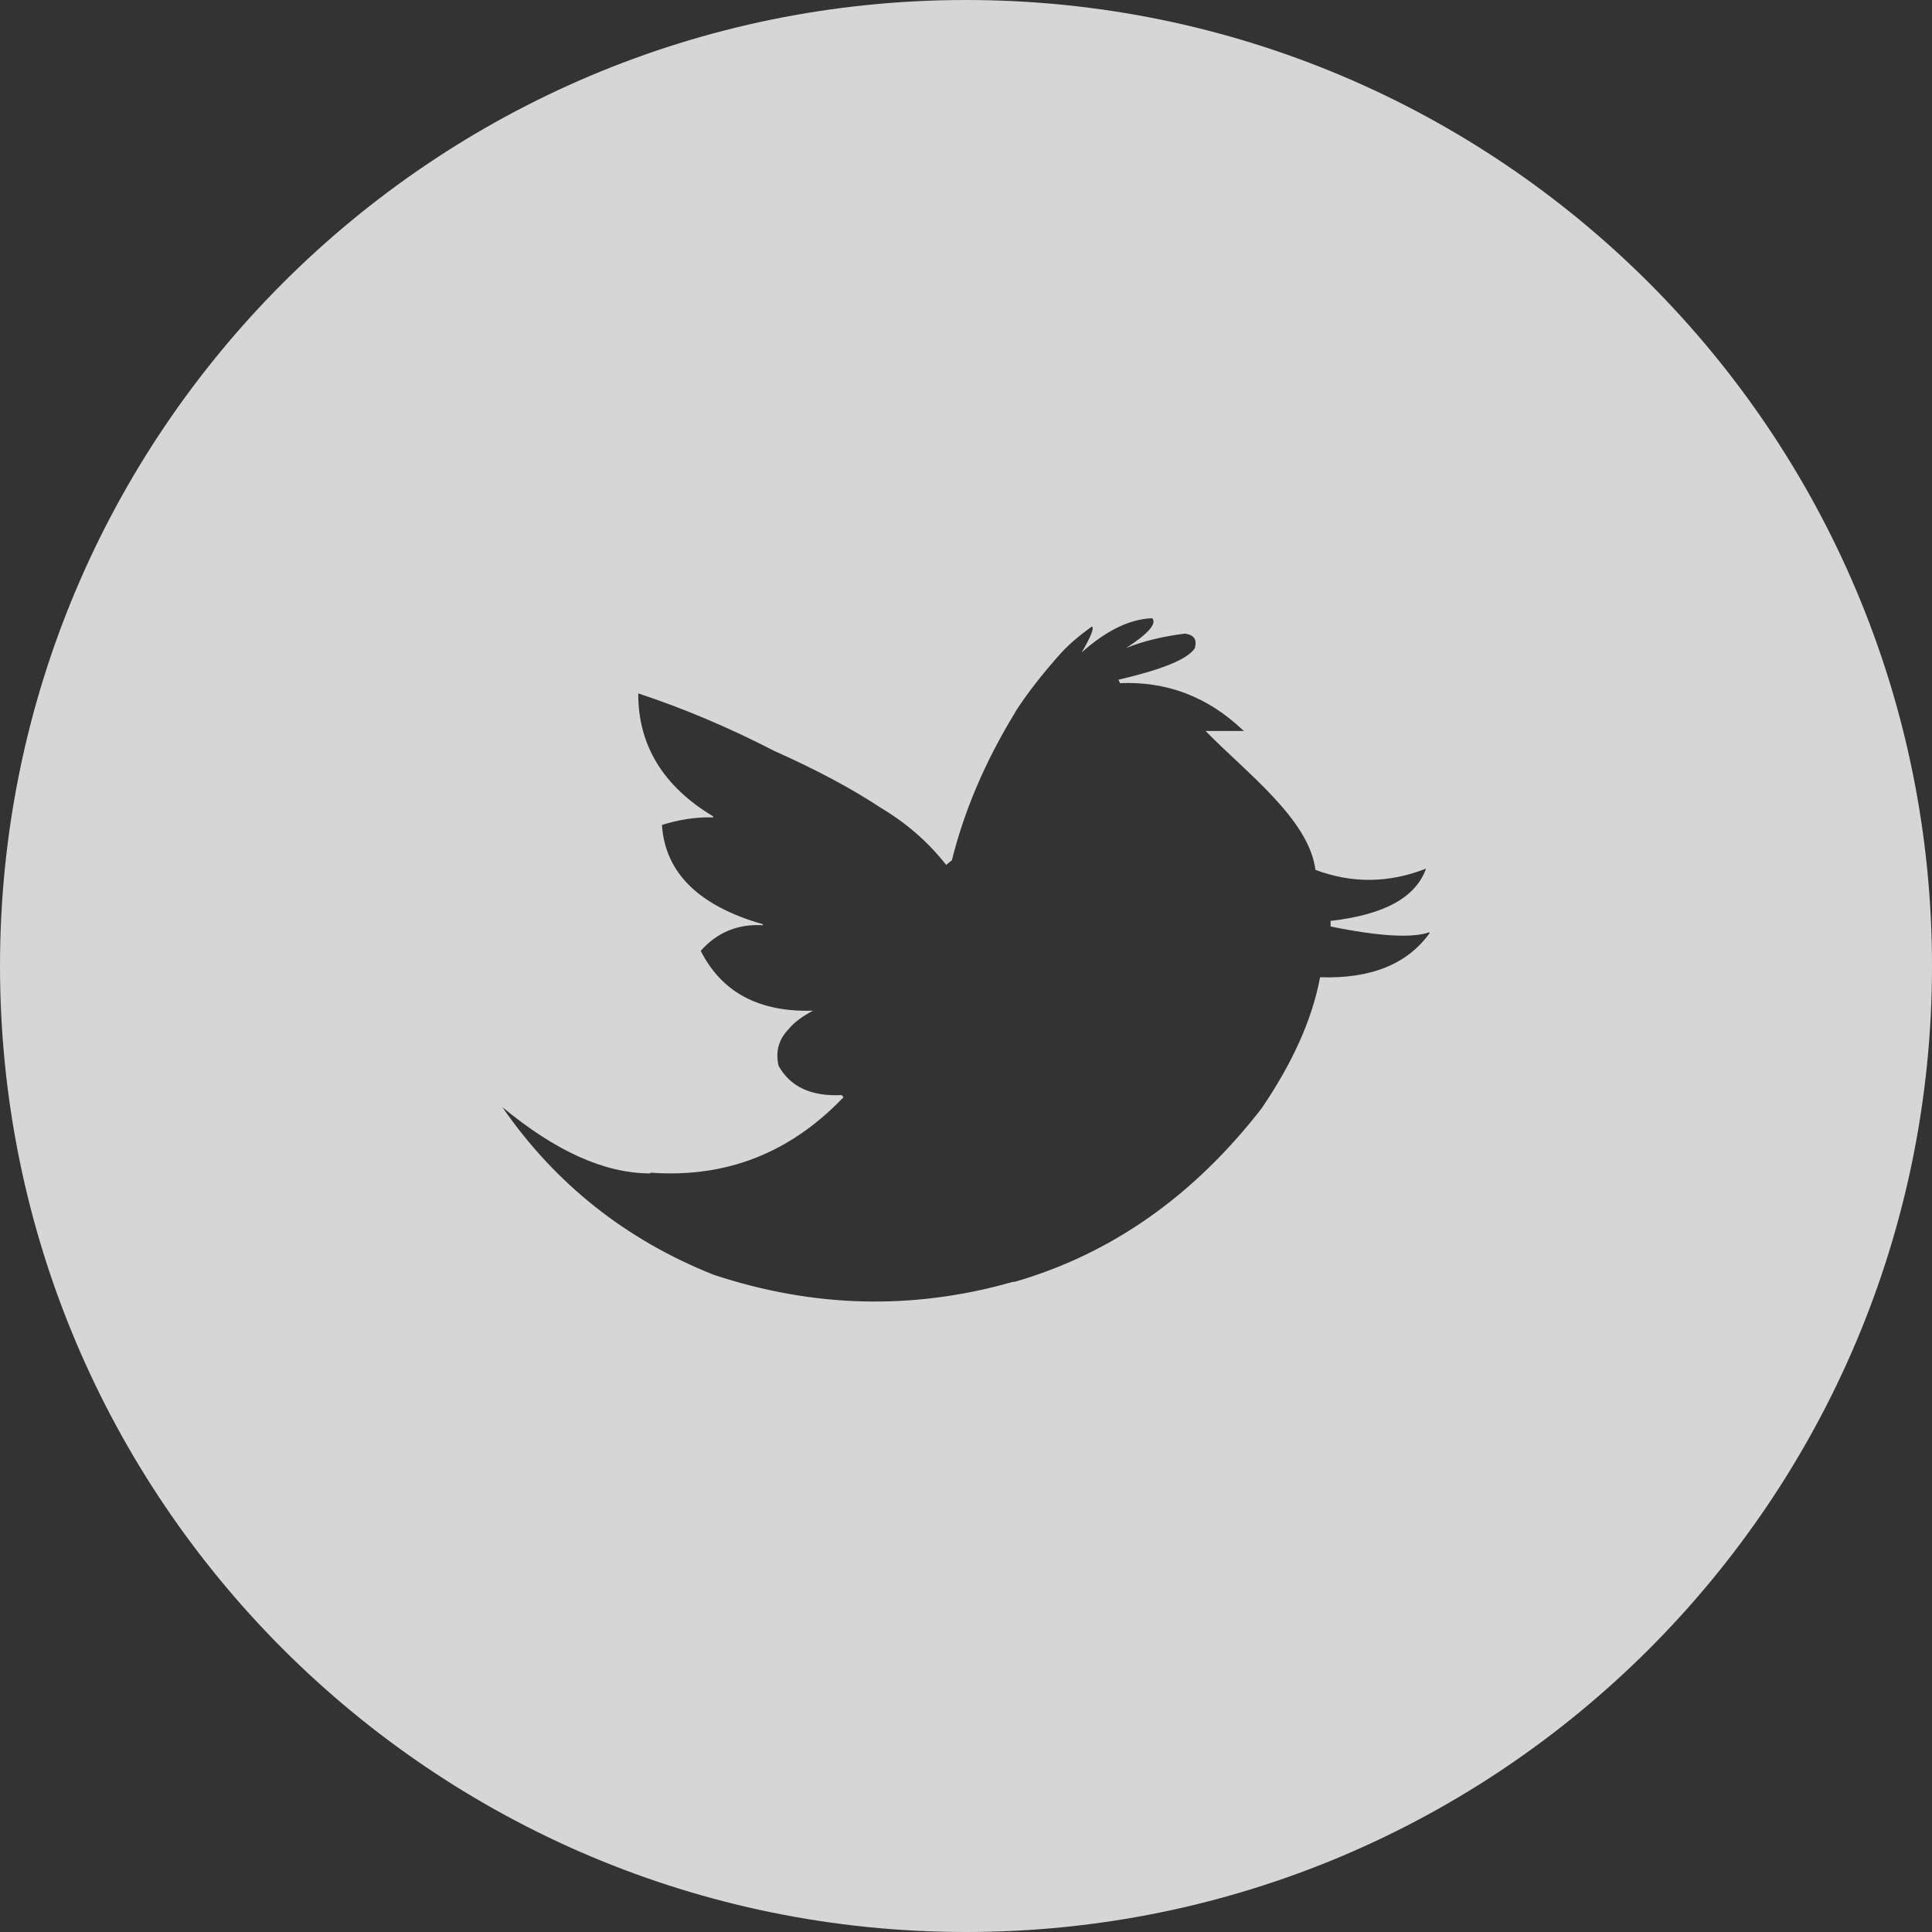<?xml version="1.0" encoding="UTF-8"?>
<svg width="50px" height="50px" viewBox="0 0 50 50" version="1.1" xmlns="http://www.w3.org/2000/svg" xmlns:xlink="http://www.w3.org/1999/xlink">
    <rect x="0" y="0" width="50" height="50" fill="#333333" stroke="none"/>
    <!-- Generator: Sketch 52.4 (67378) - http://www.bohemiancoding.com/sketch -->
    <title>icon / social / twitter / gray copy 2</title>
    <desc>Created with Sketch.</desc>
    <g id="Page-1" stroke="none" stroke-width="1" fill="none" fill-rule="evenodd" opacity="0.8">
        <g id="5.1-UI-Components" transform="translate(-714, -876)" fill="#FFFFFF">
            <g id="Share-Copy-2" transform="translate(635, 876)">
                <g id="icon-/-social-/-twitter-/-gray-copy-2" transform="translate(79, 0)">
                    <path d="M25,50 C11.193,50 0,38.807 0,25 C0,11.193 11.193,0 25,0 C38.807,0 50,11.193 50,25 C50,38.807 38.807,50 25,50 Z M32.2,18.918 C32.181,18.912 32.168,18.893 32.149,18.88 C31.253,18.034 30.198,17.629 28.985,17.68 L28.947,17.592 C28.96,17.585 28.966,17.585 28.973,17.585 C30.072,17.326 30.722,17.067 30.918,16.783 C30.987,16.556 30.905,16.429 30.665,16.398 C30.109,16.467 29.598,16.587 29.143,16.771 C29.724,16.398 29.945,16.133 29.819,16 C29.251,16.019 28.638,16.309 27.994,16.884 C28.234,16.474 28.322,16.253 28.259,16.215 C27.956,16.429 27.684,16.657 27.457,16.903 C26.971,17.446 26.579,17.952 26.282,18.413 L26.263,18.451 C25.493,19.714 24.956,20.977 24.634,22.265 L24.514,22.36 L24.488,22.385 C24.027,21.798 23.472,21.312 22.808,20.914 C22.025,20.396 21.103,19.909 20.042,19.436 C18.88,18.836 17.705,18.337 16.518,17.945 C16.512,19.284 17.162,20.352 18.457,21.128 L18.457,21.154 C17.996,21.141 17.554,21.217 17.131,21.349 C17.213,22.594 18.091,23.446 19.745,23.92 L19.739,23.945 C19.088,23.907 18.552,24.135 18.135,24.608 C18.678,25.682 19.644,26.2 21.04,26.156 C20.768,26.301 20.547,26.459 20.408,26.636 C20.149,26.901 20.067,27.217 20.149,27.583 C20.453,28.126 20.989,28.379 21.785,28.341 L21.829,28.398 L21.804,28.423 C20.434,29.844 18.785,30.488 16.846,30.349 L16.815,30.368 C15.634,30.362 14.371,29.787 13,28.651 C14.377,30.646 16.202,32.086 18.463,32.989 C21.053,33.848 23.636,33.912 26.219,33.173 L26.263,33.173 C28.771,32.446 30.893,30.949 32.648,28.688 C33.457,27.501 33.962,26.371 34.164,25.291 C35.472,25.335 36.419,24.956 37,24.147 L36.987,24.128 C36.552,24.28 35.699,24.236 34.436,23.977 L34.436,23.832 C34.436,23.825 34.436,23.825 34.442,23.832 C35.825,23.674 36.64,23.225 36.905,22.48 C35.939,22.859 34.985,22.865 34.044,22.512 C33.874,21.198 32.261,20.004 31.2,18.918 L32.2,18.918 Z" id="Combined-Shape"></path>
                </g>
            </g>
        </g>
    </g>
</svg>